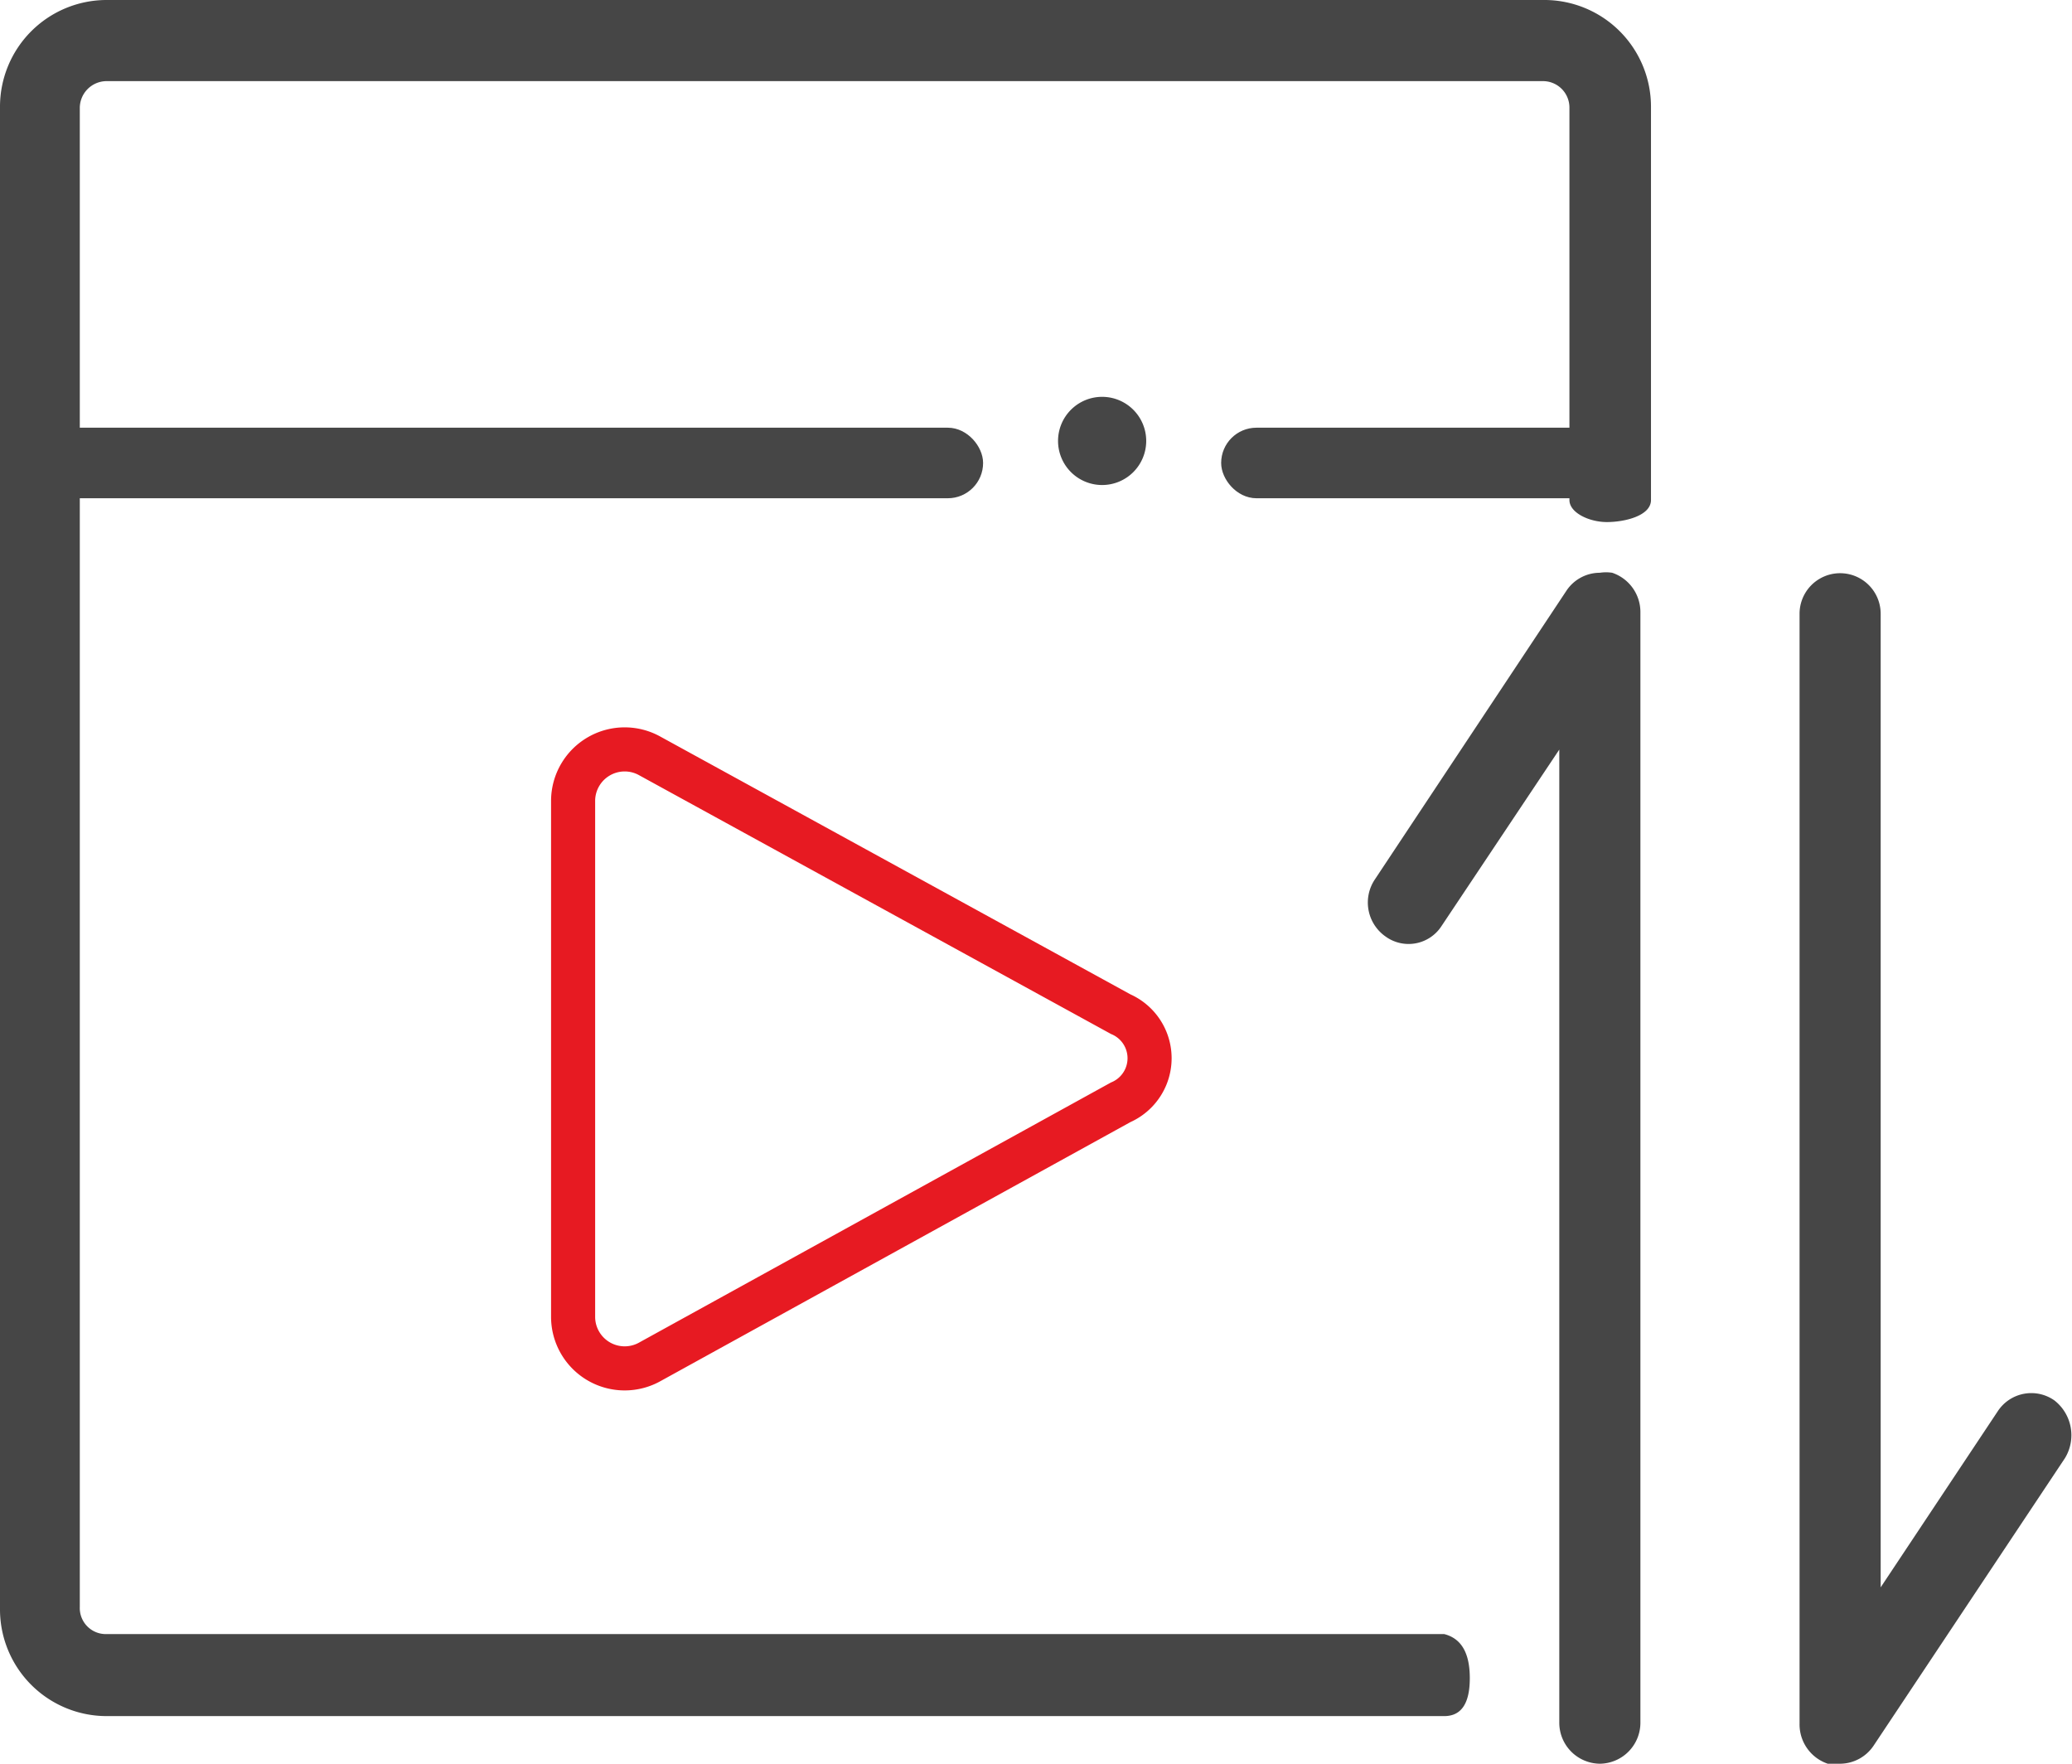 <svg xmlns="http://www.w3.org/2000/svg" viewBox="0 0 47 40"><defs><style>.cls-1,.cls-3{fill:#464646;}.cls-2{fill:none;stroke:#e71a22;}.cls-3{stroke:#464646;stroke-width:0.3px;}</style></defs><title>资源 1</title><g id="图层_2" data-name="图层 2"><g id="图层_1-2" data-name="图层 1"><g id="官网"><g id="首页"><g id="Group-7"><g id="媒体号对比"><path id="Shape" class="cls-1" d="M36.29,40a.93.93,0,0,1-.92-.94V17L32.7,21a.89.89,0,0,1-1.27.24.94.94,0,0,1-.24-1.3l4.34-6.54a.91.91,0,0,1,.76-.41.92.92,0,0,1,.28,0,.94.94,0,0,1,.64.9V39.06a.93.93,0,0,1-.92.94Zm5.45,0a1.26,1.26,0,0,1-.28,0,.94.94,0,0,1-.64-.9V13.92a.92.92,0,1,1,1.84,0V36l2.66-4a.91.91,0,0,1,1.28-.24,1,1,0,0,1,.24,1.31L42.5,39.59a.92.92,0,0,1-.76.41Z"/><path id="Shape-2" data-name="Shape" class="cls-1" d="M35,0H2.41A2.42,2.42,0,0,0,0,2.43V36.48a2.42,2.42,0,0,0,2.41,2.44H32.76c.39,0,.58-.29.58-.86s-.19-.9-.58-1H2.41a.59.59,0,0,1-.6-.61v-34a.61.61,0,0,1,.6-.61H35a.6.6,0,0,1,.6.61v8.89c0,.29.45.5.85.5s1-.14,1-.5V2.43A2.42,2.42,0,0,0,35,0Z"/></g><path id="Shape-3" data-name="Shape" class="cls-2" d="M25.42,23,14.75,17.15a1.17,1.17,0,0,0-1.75,1V29.88a1.17,1.17,0,0,0,1.75,1L25.42,25A1.09,1.09,0,0,0,25.42,23Z"/><path id="Shape-4" data-name="Shape" class="cls-1" d="M25,11a1,1,0,0,0,1-1,1,1,0,0,0-1-1,1,1,0,0,0-1,1A1,1,0,0,0,25,11Z"/><rect id="Rectangle" class="cls-3" x="0.85" y="9.85" width="21.3" height="1.3" rx="0.65" ry="0.65"/><rect id="Rectangle-Copy" class="cls-3" x="27.85" y="9.85" width="9.3" height="1.3" rx="0.65" ry="0.65"/></g></g></g></g></g></svg>